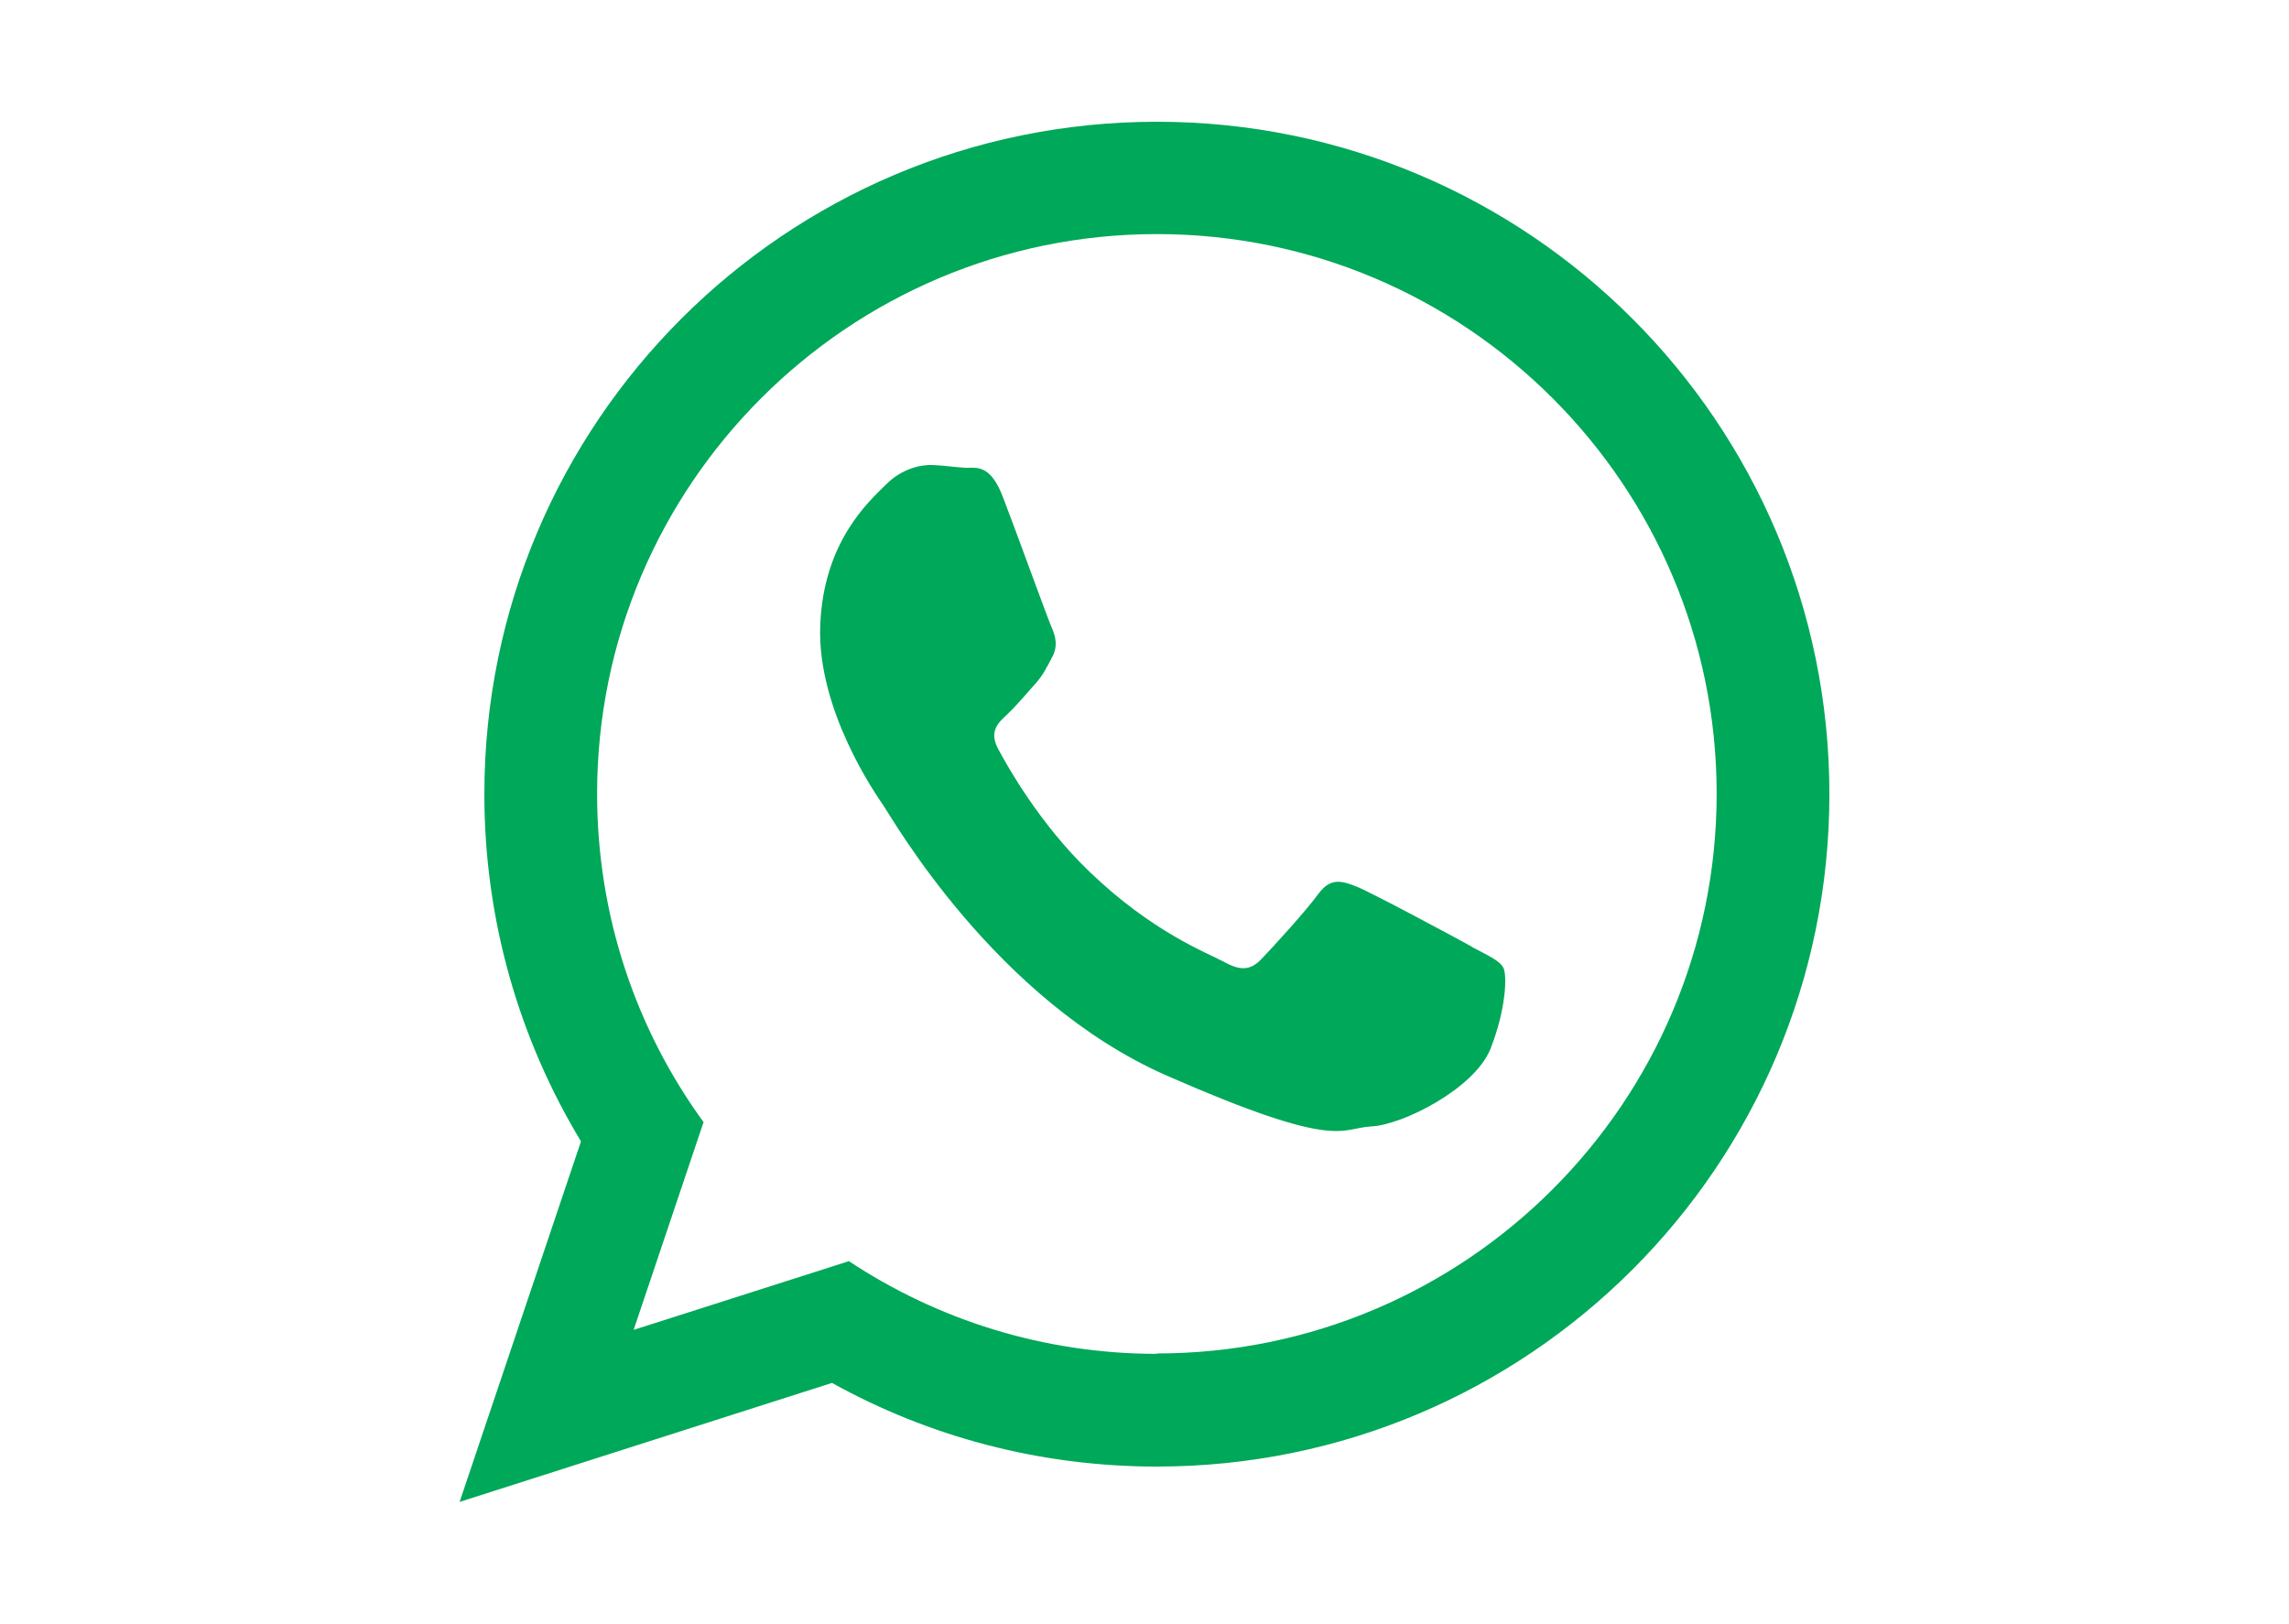 <?xml version="1.0" encoding="UTF-8"?>
<!DOCTYPE svg PUBLIC "-//W3C//DTD SVG 1.1//EN" "http://www.w3.org/Graphics/SVG/1.1/DTD/svg11.dtd">
<!-- Creator: CorelDRAW X6 -->
<svg xmlns="http://www.w3.org/2000/svg" xml:space="preserve" width="5.827in" height="4.134in" version="1.1" style="shape-rendering:geometricPrecision; text-rendering:geometricPrecision; image-rendering:optimizeQuality; fill-rule:evenodd; clip-rule:evenodd"
viewBox="0 0 5827 4134"
 xmlns:xlink="http://www.w3.org/1999/xlink">
 <defs>
  <style type="text/css">
   <![CDATA[
    .fil0 {fill:none}
    .fil1 {fill:#00A859}
   ]]>
  </style>
 </defs>
 <g id="Layer_x0020_1">
  <g id="_349565296">
   <rect class="fil0" width="5827" height="4134"/>
   <path id="curve" class="fil1" d="M3748 2411c-43,-24 -254,-137 -293,-153 -40,-16 -68,-24 -99,18 -31,43 -118,138 -145,166 -27,28 -52,31 -95,7 -43,-23 -182,-75 -343,-230 -126,-121 -208,-267 -232,-312 -24,-45 0,-67 23,-88 20,-19 46,-49 68,-74 23,-25 31,-43 46,-71 16,-29 9,-54 -1,-77 -10,-22 -89,-241 -123,-329 -33,-89 -70,-76 -96,-77 -25,-1 -54,-6 -84,-7 -29,-1 -77,8 -119,50 -42,42 -159,144 -167,359 -8,215 141,429 161,458 21,30 284,496 722,688 438,192 440,133 520,129 80,-4 262,-96 303,-197 40,-101 43,-188 33,-207 -10,-19 -39,-31 -82,-54zm-803 1036c-289,0 -559,-87 -784,-236l-548 175 178 -529c-171,-235 -271,-524 -271,-836 0,-786 639,-1425 1425,-1425 786,0 1425,639 1425,1425 0,786 -639,1425 -1425,1425zm0 -3137c-945,0 -1712,766 -1712,1712 0,323 90,626 246,884l-309 918 948 -303c245,136 527,213 827,213 945,0 1712,-766 1712,-1712 0,-945 -766,-1712 -1712,-1712z"/>
  </g>
 </g>
</svg>
